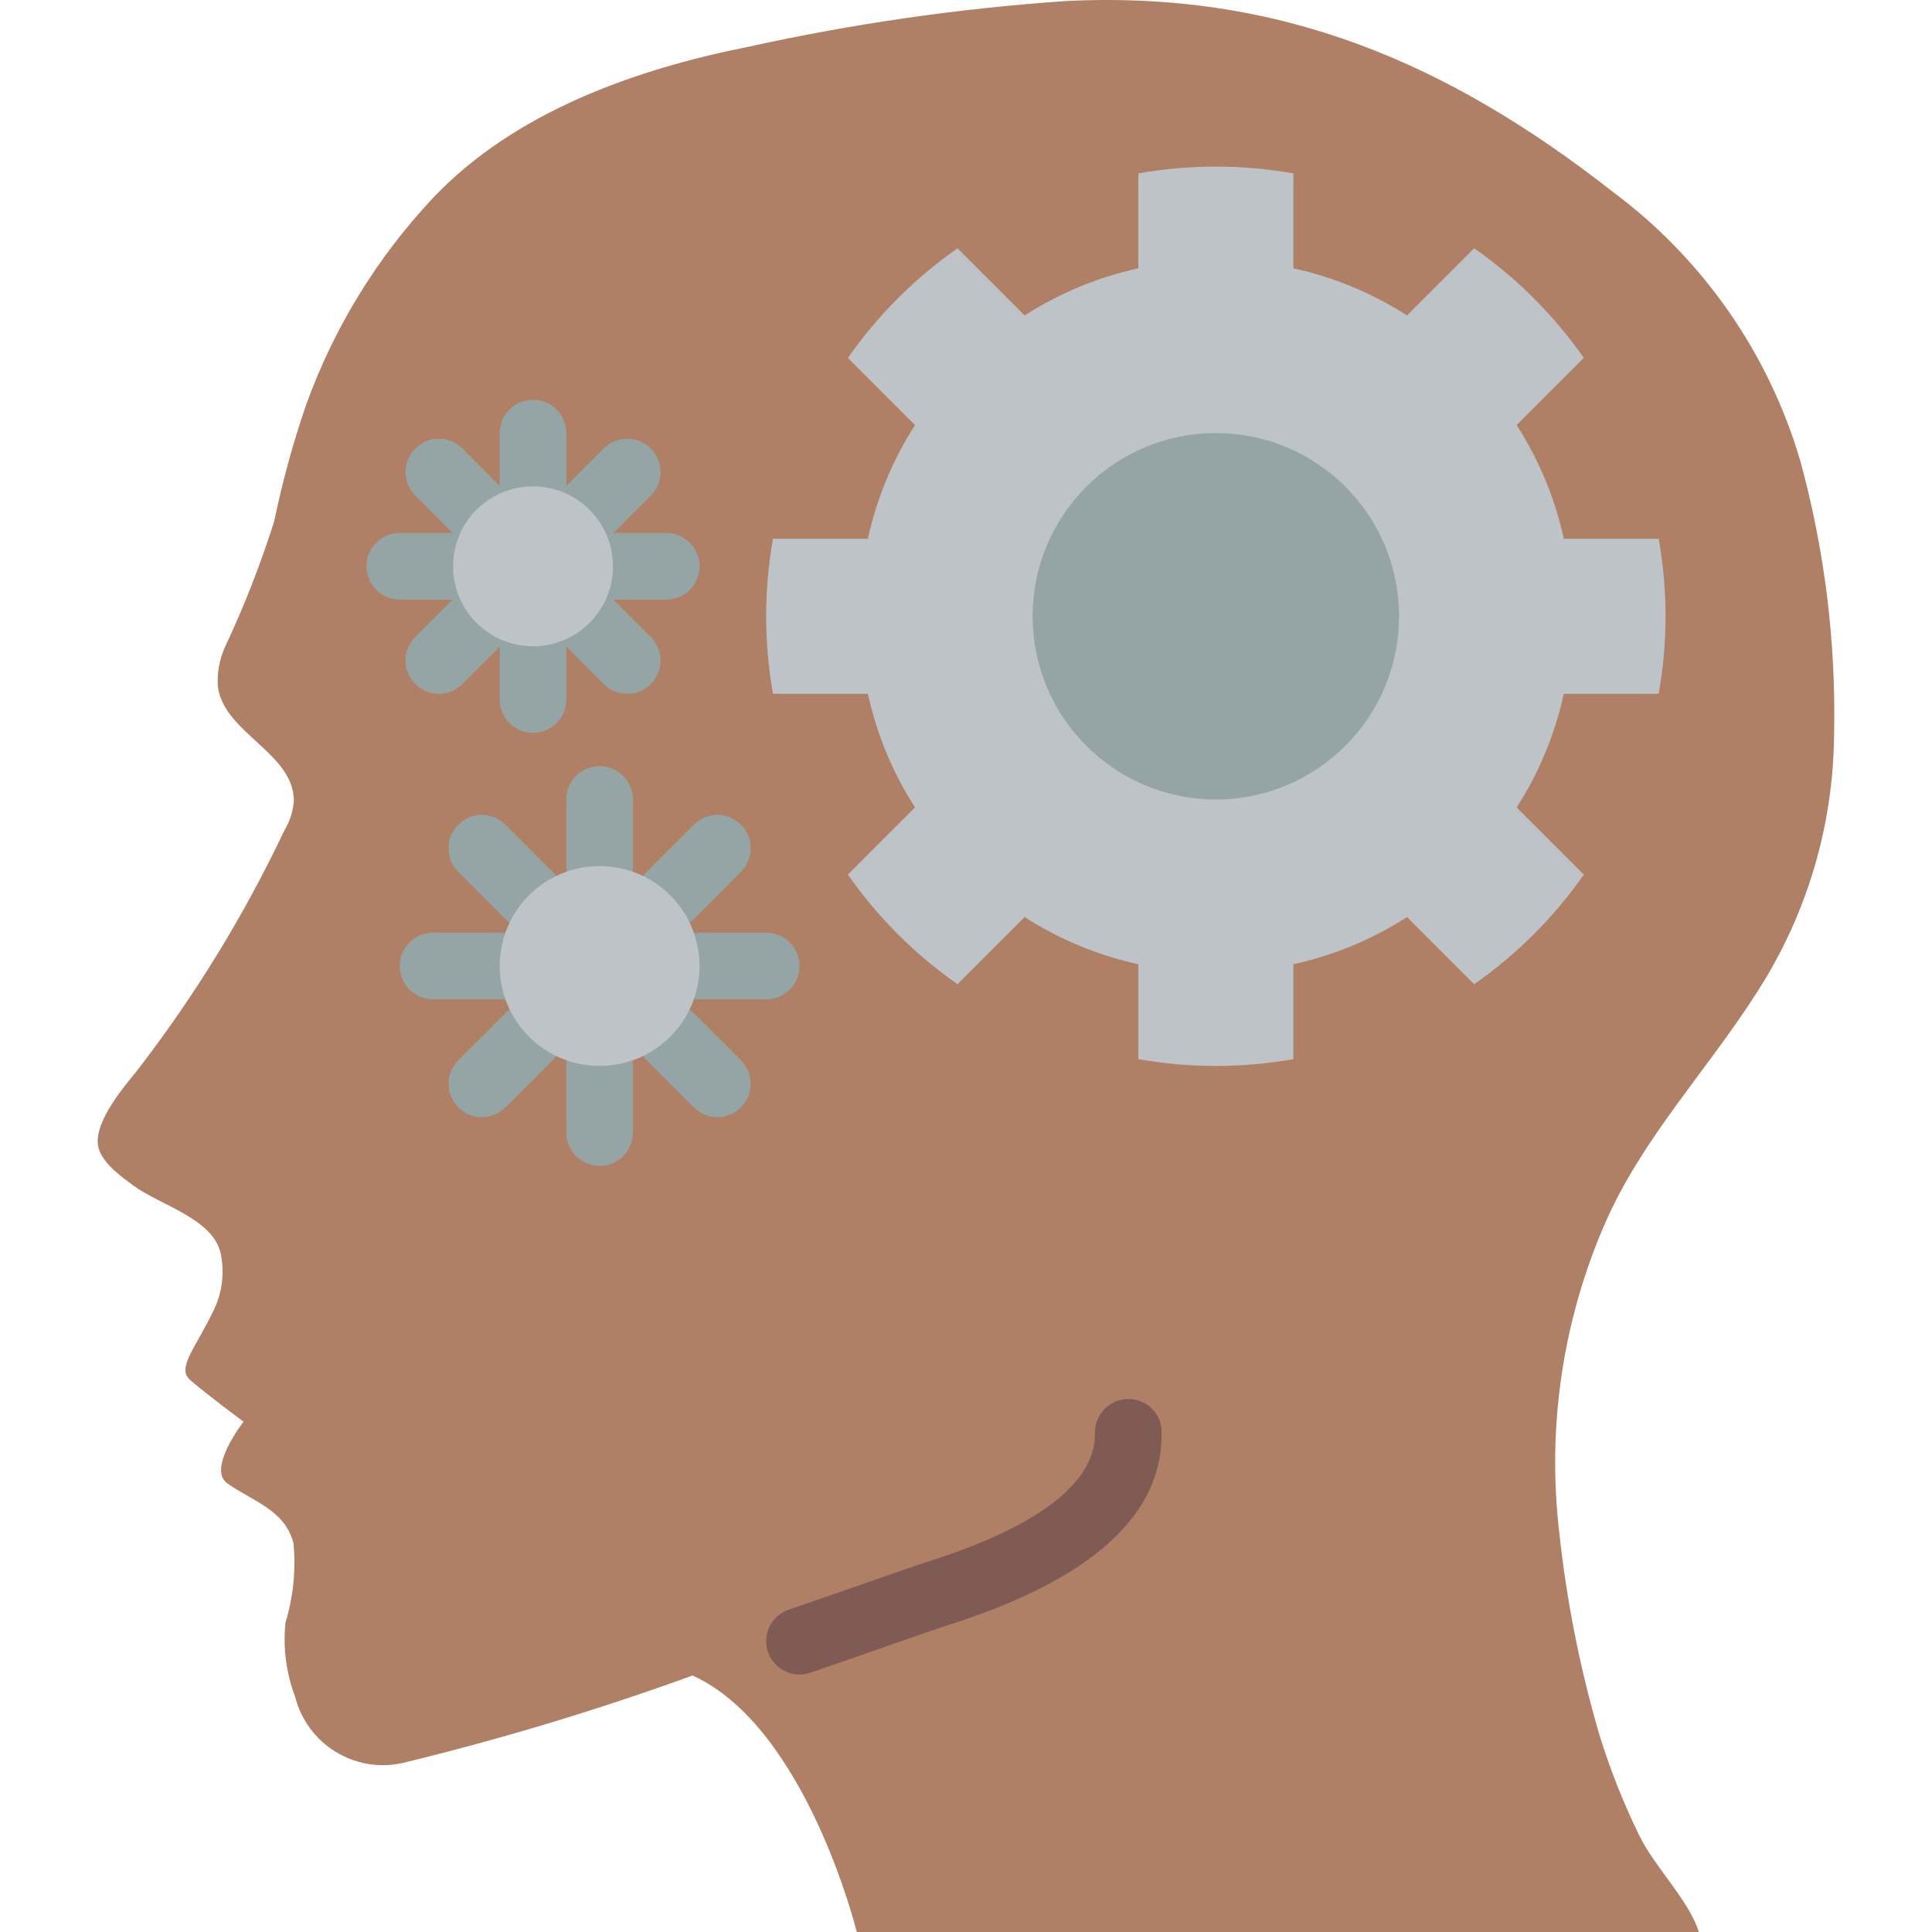 <?xml version="1.0" encoding="iso-8859-1"?>
<!-- Generator: Adobe Illustrator 19.0.0, SVG Export Plug-In . SVG Version: 6.00 Build 0)  -->
<svg version="1.1" id="Capa_1" xmlns="http://www.w3.org/2000/svg" xmlns:xlink="http://www.w3.org/1999/xlink" x="0px" y="0px"
	 viewBox="0 0 512.009 512.009" style="enable-background:new 0 0 512.009 512.009;" xml:space="preserve">
<g transform="translate(0 -1)">
	<path style="fill:#AF8066;" d="M425.412,325.07c-11.269,25.801-15.473,54.135-12.181,82.097
		c1.957,18.202,5.531,36.193,10.681,53.76c2.819,9.083,6.33,17.937,10.504,26.483c3.972,8.21,13.241,17.302,15.801,25.6H227.057
		c0,0-13.33-54.29-43.52-67.972c-25.213,9.146-50.911,16.896-76.977,23.217c-12.633,2.721-25.155-5.042-28.337-17.567
		c-2.383-6.271-3.26-13.014-2.559-19.686c2.062-6.8,2.782-13.935,2.119-21.01c-2.295-8.915-10.858-11.122-17.567-15.89
		c-5.386-3.884,4.326-16.331,4.326-16.331s-10.329-7.68-14.125-11.034c-3.795-3.178,1.589-8.651,6.444-18.979
		c2.046-4.473,2.633-9.476,1.677-14.301c-1.766-9.446-16.154-13.065-23.217-18.273c-3.266-2.472-8.651-6.179-9.358-10.681
		c-0.881-6.268,6.532-15.095,10.153-19.509c15.371-19.849,28.543-41.308,39.283-64c1.452-2.378,2.3-5.075,2.472-7.857
		c-0.088-12.623-18.45-17.832-20.127-30.102c-0.263-3.601,0.374-7.211,1.854-10.505c5.09-10.821,9.455-21.968,13.065-33.368
		c2.162-10.469,4.992-20.789,8.474-30.897c7.335-20.339,18.75-38.964,33.545-54.731c21.628-22.863,53.584-34.163,83.774-40.166
		c27.676-6.101,55.765-10.144,84.038-12.094c56.584-2.825,101.252,16.331,144.948,50.582c23.885,17.774,41.331,42.843,49.7,71.415
		c6.444,23.573,9.447,47.954,8.916,72.386c-0.181,24.112-7.19,47.68-20.215,67.972C452.69,284.375,435.388,302.383,425.412,325.07z"
		/>
	<path style="fill:#BDC3C7;" d="M390.68,66.804c11.315,7.904,21.149,17.739,29.053,29.053l-17.794,17.794
		c5.917,9.221,10.147,19.42,12.493,30.122h25.15c2.411,13.592,2.411,27.502,0,41.094h-25.15
		c-2.346,10.702-6.576,20.901-12.493,30.122l17.794,17.794c-7.904,11.315-17.739,21.149-29.053,29.053l-17.793-17.794
		c-9.221,5.917-19.42,10.147-30.122,12.493v25.15c-13.592,2.411-27.502,2.411-41.094,0v-25.15
		c-10.702-2.346-20.901-6.576-30.122-12.493l-17.794,17.794c-11.315-7.904-21.149-17.739-29.053-29.053l17.794-17.793
		c-5.917-9.221-10.147-19.42-12.493-30.122h-25.15c-2.411-13.592-2.411-27.502,0-41.094h25.15
		c2.346-10.702,6.576-20.901,12.493-30.122l-17.794-17.794c7.904-11.315,17.739-21.149,29.053-29.053l17.793,17.794
		c9.221-5.917,19.42-10.147,30.122-12.493v-25.15c13.592-2.411,27.502-2.411,41.094,0v25.15
		c10.702,2.346,20.901,6.576,30.122,12.493L390.68,66.804z"/>
	<g>
		<path style="fill:#95A5A5;" d="M158.908,239.354c-2.341,0.001-4.587-0.929-6.243-2.585c-1.656-1.656-2.585-3.901-2.585-6.243
			v-17.655c0-4.875,3.952-8.828,8.828-8.828c4.875,0,8.828,3.952,8.828,8.828v17.655c0.001,2.341-0.929,4.587-2.585,6.243
			C163.495,238.425,161.249,239.355,158.908,239.354z"/>
		<path style="fill:#95A5A5;" d="M158.908,309.975c-2.341,0.001-4.587-0.929-6.243-2.585c-1.656-1.656-2.585-3.901-2.585-6.243
			v-17.655c0-4.875,3.952-8.828,8.828-8.828c4.875,0,8.828,3.952,8.828,8.828v17.655c0.001,2.341-0.929,4.587-2.585,6.243
			C163.495,309.046,161.249,309.975,158.908,309.975z"/>
		<path style="fill:#95A5A5;" d="M140.183,247.113c-2.342,0.003-4.588-0.928-6.241-2.586l-12.483-12.487
			c-2.23-2.23-3.101-5.48-2.285-8.526c0.816-3.046,3.195-5.425,6.241-6.241c3.046-0.816,6.296,0.055,8.526,2.285l12.483,12.487
			c2.524,2.525,3.279,6.321,1.913,9.619C146.972,244.961,143.754,247.111,140.183,247.113L140.183,247.113z"/>
		<path style="fill:#95A5A5;" d="M190.114,297.048c-2.342,0.003-4.588-0.928-6.241-2.586l-12.483-12.487
			c-3.447-3.447-3.447-9.036,0-12.483c3.447-3.447,9.036-3.447,12.483,0l12.483,12.487c2.524,2.525,3.279,6.321,1.913,9.619
			C196.903,294.896,193.685,297.047,190.114,297.048L190.114,297.048z"/>
		<path style="fill:#95A5A5;" d="M132.425,265.837H114.77c-4.875,0-8.828-3.952-8.828-8.828c0-4.875,3.952-8.828,8.828-8.828h17.655
			c4.875,0,8.828,3.952,8.828,8.828C141.252,261.885,137.3,265.837,132.425,265.837z"/>
		<path style="fill:#95A5A5;" d="M203.045,265.837H185.39c-4.875,0-8.828-3.952-8.828-8.828c0-4.875,3.952-8.828,8.828-8.828h17.655
			c4.875,0,8.828,3.952,8.828,8.828C211.873,261.885,207.921,265.837,203.045,265.837z"/>
		<path style="fill:#95A5A5;" d="M127.701,297.048c-3.57-0.001-6.788-2.152-8.154-5.45c-1.366-3.298-0.611-7.094,1.913-9.619
			l12.483-12.487c2.23-2.23,5.48-3.101,8.526-2.284c3.046,0.816,5.425,3.195,6.241,6.241c0.816,3.046-0.055,6.296-2.285,8.526
			l-12.483,12.487C132.289,296.12,130.042,297.051,127.701,297.048z"/>
		<path style="fill:#95A5A5;" d="M177.632,247.113c-3.57-0.001-6.788-2.152-8.154-5.45c-1.366-3.298-0.611-7.094,1.913-9.619
			l12.483-12.487c2.23-2.23,5.48-3.101,8.526-2.285c3.046,0.816,5.425,3.195,6.241,6.241c0.816,3.046-0.055,6.296-2.285,8.526
			l-12.483,12.487C182.22,246.185,179.973,247.116,177.632,247.113z"/>
	</g>
	<circle style="fill:#BDC3C7;" cx="158.908" cy="257.009" r="26.483"/>
	<g>
		<path style="fill:#95A5A5;" d="M126.27,144.923c-2.342,0.003-4.588-0.928-6.241-2.587l-9.983-9.987
			c-3.447-3.447-3.447-9.036,0-12.483c3.447-3.447,9.036-3.447,12.483,0l9.983,9.987c2.524,2.525,3.279,6.321,1.913,9.619
			C133.058,142.771,129.84,144.922,126.27,144.923L126.27,144.923z"/>
		<path style="fill:#95A5A5;" d="M166.218,184.876c-2.342,0.003-4.588-0.928-6.241-2.586l-9.983-9.987
			c-3.447-3.447-3.447-9.036,0-12.483c3.447-3.447,9.036-3.447,12.483,0l9.983,9.987c2.524,2.525,3.279,6.321,1.913,9.619
			C173.006,182.724,169.788,184.875,166.218,184.876L166.218,184.876z"/>
		<path style="fill:#95A5A5;" d="M120.063,159.906h-14.121c-4.875,0-8.828-3.952-8.828-8.828s3.952-8.828,8.828-8.828h14.121
			c4.875,0,8.828,3.952,8.828,8.828S124.938,159.906,120.063,159.906z"/>
		<path style="fill:#95A5A5;" d="M176.563,159.906h-14.121c-4.875,0-8.828-3.952-8.828-8.828s3.952-8.828,8.828-8.828h14.121
			c4.875,0,8.828,3.952,8.828,8.828S181.438,159.906,176.563,159.906z"/>
		<path style="fill:#95A5A5;" d="M116.287,184.876c-3.57-0.001-6.788-2.152-8.154-5.45c-1.366-3.298-0.611-7.094,1.913-9.619
			l9.983-9.987c3.447-3.447,9.036-3.447,12.483,0c3.447,3.447,3.447,9.036,0,12.483l-9.983,9.987
			C120.875,183.948,118.629,184.879,116.287,184.876z"/>
		<path style="fill:#95A5A5;" d="M156.235,144.923c-3.57-0.001-6.788-2.152-8.154-5.45c-1.366-3.298-0.611-7.094,1.913-9.619
			l9.983-9.987c3.447-3.447,9.036-3.447,12.483,0c3.447,3.447,3.447,9.036,0,12.483l-9.983,9.987
			C160.823,143.995,158.577,144.926,156.235,144.923z"/>
		<path style="fill:#95A5A5;" d="M141.252,195.216c-2.341,0.001-4.587-0.929-6.243-2.585c-1.656-1.656-2.585-3.901-2.585-6.243
			v-14.125c0-4.875,3.952-8.828,8.828-8.828s8.828,3.952,8.828,8.828v14.125c0.001,2.341-0.929,4.587-2.585,6.243
			C145.839,194.287,143.594,195.217,141.252,195.216z"/>
		<path style="fill:#95A5A5;" d="M141.252,138.721c-2.341,0.001-4.587-0.929-6.243-2.585s-2.585-3.901-2.585-6.243v-14.125
			c0-4.875,3.952-8.828,8.828-8.828s8.828,3.952,8.828,8.828v14.125c0.001,2.341-0.929,4.587-2.585,6.243
			C145.839,137.791,143.594,138.721,141.252,138.721z"/>
	</g>
	<circle style="fill:#BDC3C7;" cx="141.257" cy="151.082" r="21.186"/>
	<circle style="fill:#95A5A5;" cx="322.218" cy="164.32" r="48.552"/>
	<path style="fill:#7F5B53;" d="M211.873,444.777c-4.317-0.002-8-3.125-8.707-7.384c-0.707-4.259,1.769-8.405,5.854-9.802
		c8.259-2.823,15.828-5.47,22.051-7.642c7.121-2.487,12.518-4.366,15.224-5.224c36.655-11.668,44.095-24.888,43.879-33.922
		c-0.055-2.341,0.823-4.607,2.44-6.301c1.617-1.694,3.84-2.675,6.181-2.729c2.35-0.091,4.638,0.774,6.34,2.397
		c1.702,1.623,2.674,3.867,2.695,6.219c0.517,21.914-18.388,39.129-56.198,51.164c-2.638,0.836-7.853,2.659-14.733,5.065
		c-6.259,2.185-13.871,4.845-22.172,7.681C213.808,444.614,212.844,444.775,211.873,444.777z"/>
</g>
<g>
</g>
<g>
</g>
<g>
</g>
<g>
</g>
<g>
</g>
<g>
</g>
<g>
</g>
<g>
</g>
<g>
</g>
<g>
</g>
<g>
</g>
<g>
</g>
<g>
</g>
<g>
</g>
<g>
</g>
</svg>
